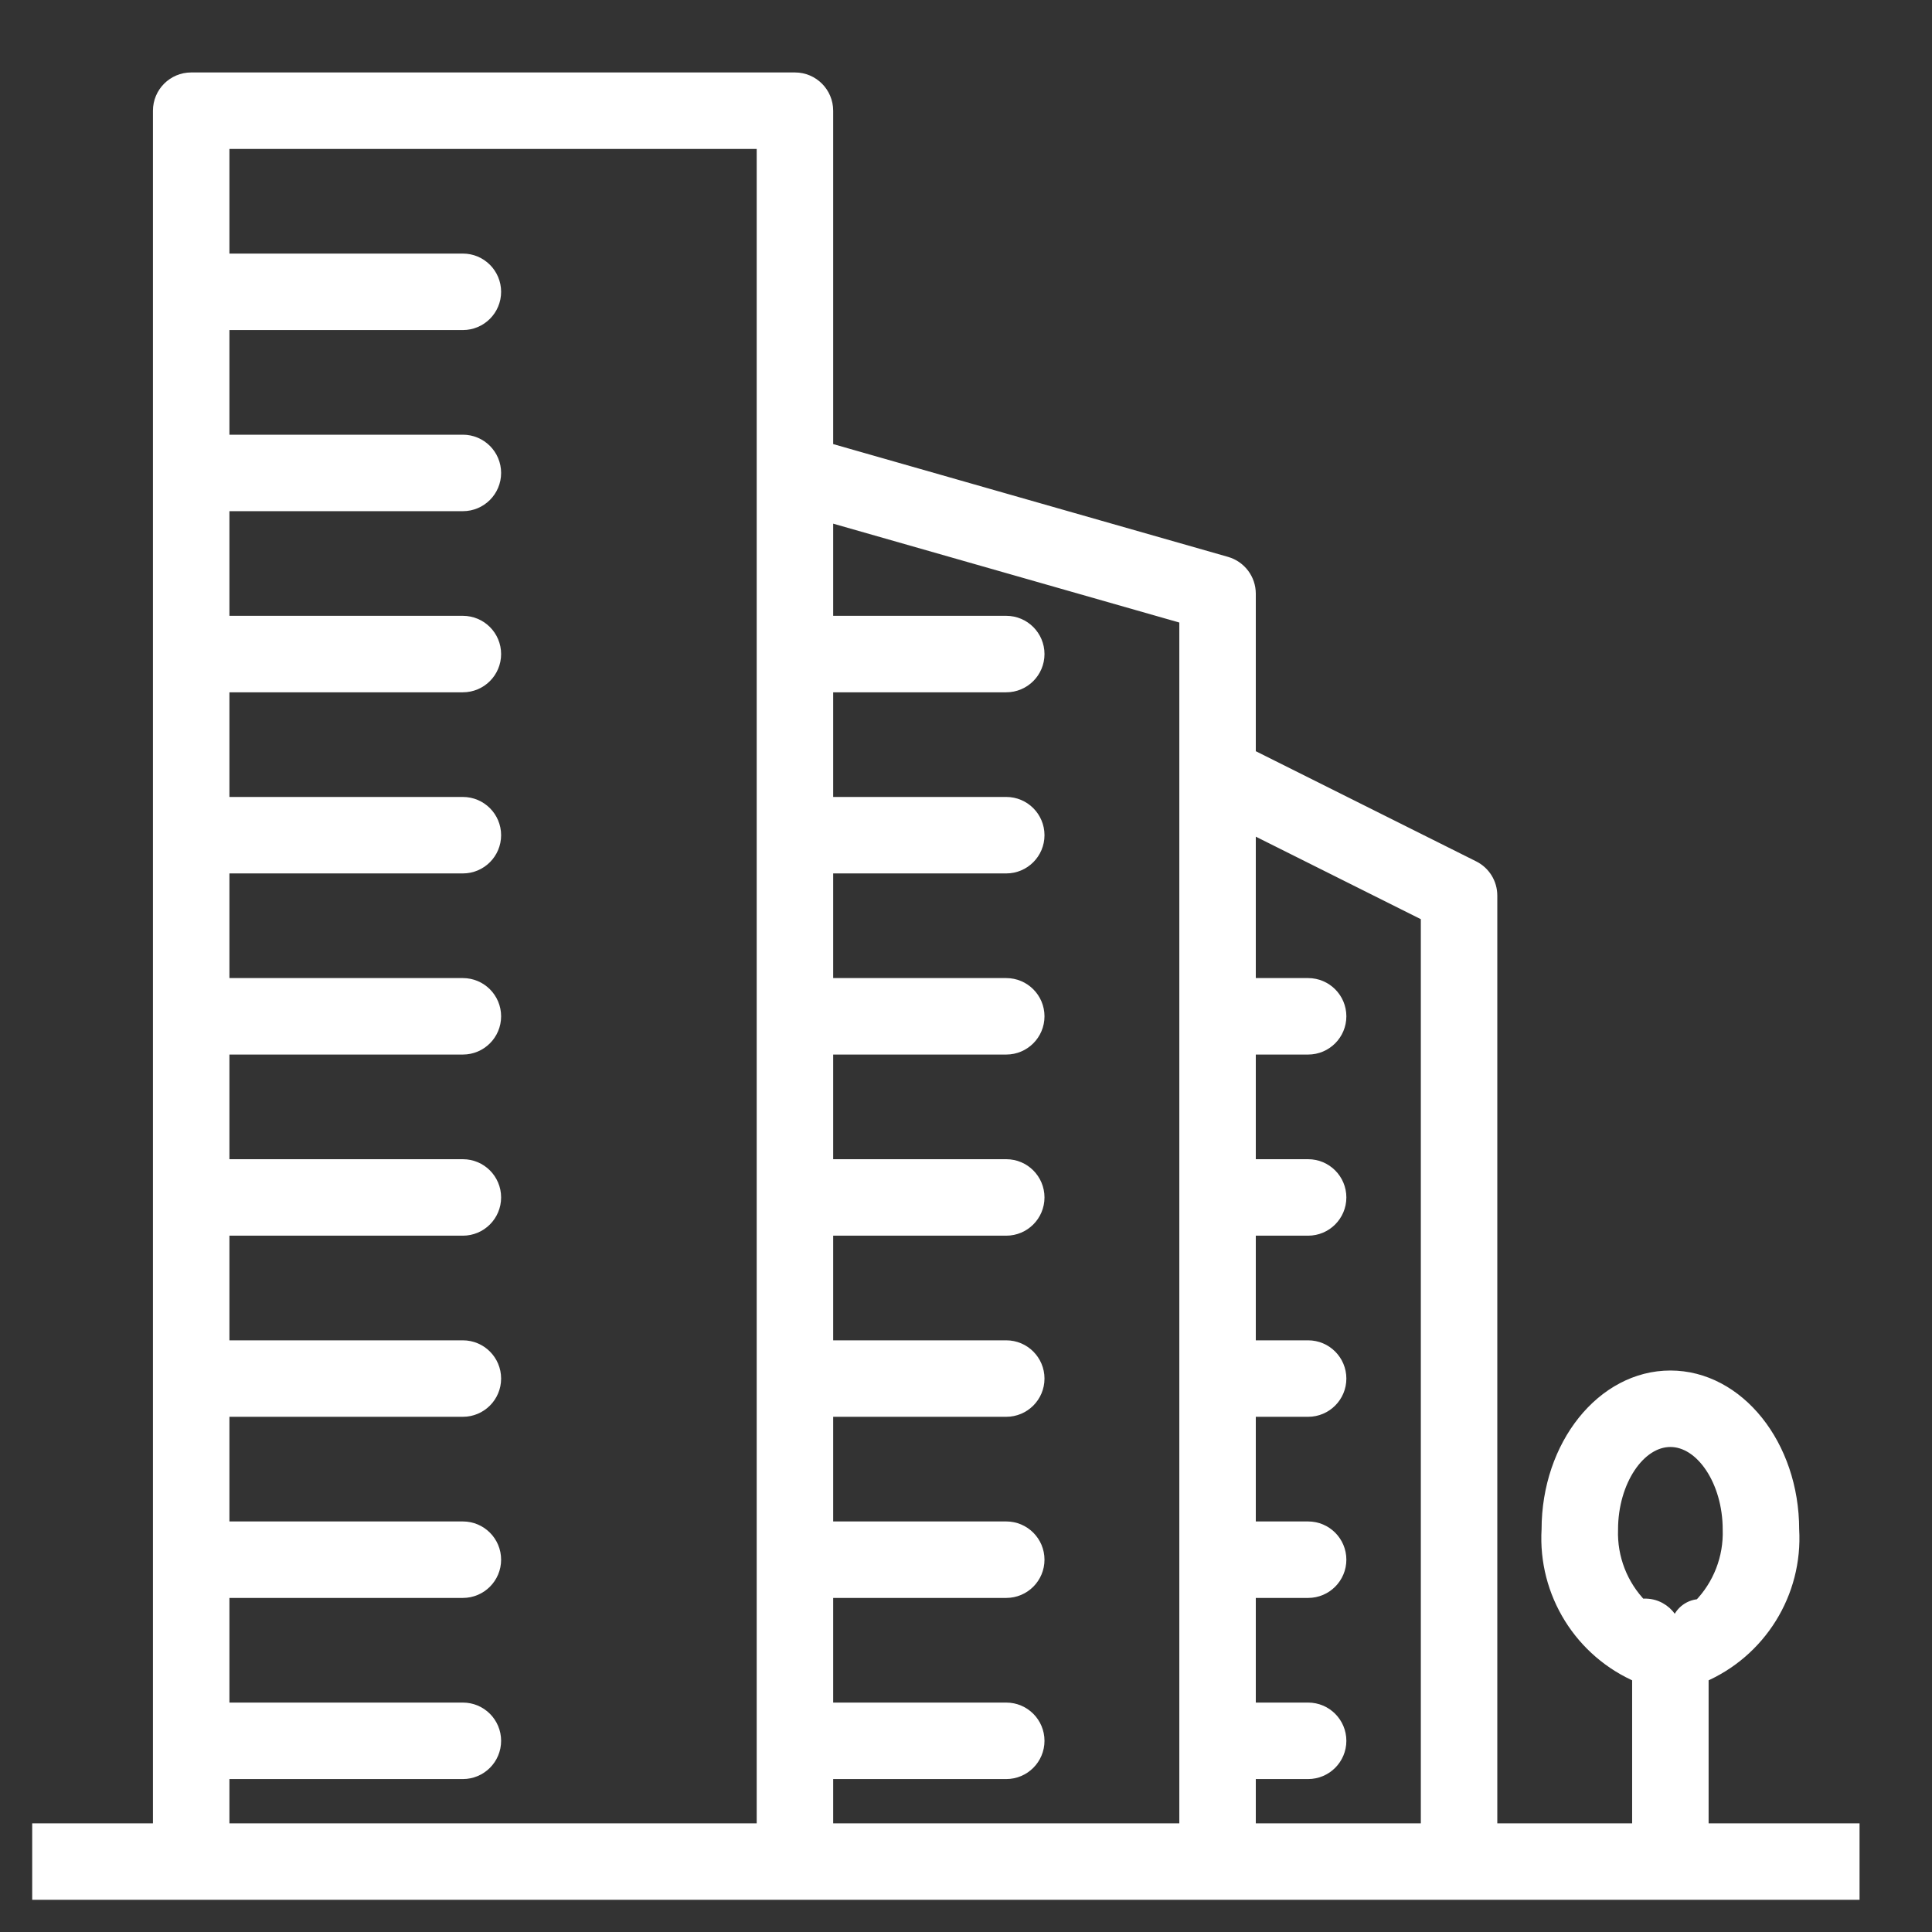<svg width="48" height="48" viewBox="0 0 48 48" fill="none" xmlns="http://www.w3.org/2000/svg">
<rect x="0" y="0" width="48" height="48" fill="#333333" stroke="none"/>
<mask id="path-1-outside-1" maskUnits="userSpaceOnUse" x="0" y="1" width="47" height="47" fill="black">
<rect fill="white" y="1" width="47" height="47"/>
<path d="M42.25 45.5V41.617C43.69 41.009 44.592 39.56 44.5 38C44.5 35.932 43.154 34.25 41.5 34.25C39.846 34.25 38.5 35.932 38.5 38C38.408 39.56 39.31 41.009 40.75 41.617V45.5H37V22.25C37 21.966 36.84 21.706 36.585 21.579L31 18.787V14.75C31 14.415 30.778 14.121 30.456 14.028L20.5 11.184V2.75C20.5 2.336 20.164 2 19.75 2H4.75C4.336 2 4 2.336 4 2.75V45.5H1V47H46V45.5H42.25ZM19 45.5H5.5V44H11.5C11.914 44 12.25 43.664 12.25 43.25V43.25C12.25 42.836 11.914 42.5 11.5 42.5H5.5V39.5H11.5C11.914 39.5 12.25 39.164 12.25 38.75V38.75C12.25 38.336 11.914 38 11.5 38H5.5V35H11.5C11.914 35 12.25 34.664 12.25 34.25V34.25C12.25 33.836 11.914 33.5 11.5 33.5H5.5V30.5H11.5C11.914 30.5 12.25 30.164 12.25 29.75V29.75C12.25 29.336 11.914 29 11.5 29H5.5V26H11.5C11.914 26 12.25 25.664 12.25 25.25V25.25C12.25 24.836 11.914 24.5 11.5 24.5H5.5V21.5H11.5C11.914 21.5 12.25 21.164 12.25 20.75V20.75C12.25 20.336 11.914 20 11.5 20H5.5V17H11.5C11.914 17 12.25 16.664 12.25 16.25V16.25C12.25 15.836 11.914 15.5 11.5 15.5H5.5V12.5H11.5C11.914 12.5 12.25 12.164 12.25 11.75V11.75C12.25 11.336 11.914 11 11.5 11H5.5V8H11.5C11.914 8 12.25 7.664 12.25 7.25V7.25C12.25 6.836 11.914 6.5 11.5 6.5H5.5V3.5H19V45.5ZM29.5 45.5H20.5V44H25C25.414 44 25.75 43.664 25.75 43.25V43.25C25.75 42.836 25.414 42.5 25 42.5H20.5V39.5H25C25.414 39.5 25.75 39.164 25.75 38.75V38.75C25.75 38.336 25.414 38 25 38H20.5V35H25C25.414 35 25.75 34.664 25.75 34.25V34.25C25.75 33.836 25.414 33.5 25 33.5H20.5V30.5H25C25.414 30.5 25.75 30.164 25.75 29.75V29.75C25.75 29.336 25.414 29 25 29H20.5V26H25C25.414 26 25.75 25.664 25.75 25.25V25.25C25.75 24.836 25.414 24.5 25 24.5H20.5V21.5H25C25.414 21.5 25.75 21.164 25.75 20.75V20.75C25.75 20.336 25.414 20 25 20H20.5V17H25C25.414 17 25.75 16.664 25.75 16.25V16.25C25.75 15.836 25.414 15.5 25 15.5H20.5V12.745L29.5 15.316V45.5ZM35.5 45.5H31V44H32.5C32.914 44 33.25 43.664 33.25 43.25V43.25C33.25 42.836 32.914 42.5 32.5 42.5H31V39.5H32.5C32.914 39.5 33.25 39.164 33.25 38.75V38.75C33.25 38.336 32.914 38 32.5 38H31V35H32.5C32.914 35 33.25 34.664 33.25 34.25V34.25C33.25 33.836 32.914 33.5 32.5 33.5H31V30.5H32.5C32.914 30.5 33.25 30.164 33.25 29.75V29.75C33.25 29.336 32.914 29 32.5 29H31V26H32.5C32.914 26 33.25 25.664 33.25 25.25V25.25C33.25 24.836 32.914 24.5 32.5 24.5H31V20.463L35.5 22.713V45.5ZM40.75 39.928C40.246 39.415 39.975 38.718 40 38C40 36.781 40.687 35.75 41.5 35.75C42.313 35.75 43 36.781 43 38C43.024 38.718 42.753 39.415 42.25 39.928V39.928C42.016 39.928 41.807 40.078 41.733 40.3L41.5 41L41.548 40.856C41.718 40.344 41.282 39.836 40.75 39.928V39.928Z"/>
</mask>
<path d="M42.25 45.5V41.617C43.69 41.009 44.592 39.56 44.5 38C44.5 35.932 43.154 34.25 41.5 34.25C39.846 34.25 38.5 35.932 38.5 38C38.408 39.56 39.31 41.009 40.75 41.617V45.5H37V22.25C37 21.966 36.84 21.706 36.585 21.579L31 18.787V14.75C31 14.415 30.778 14.121 30.456 14.028L20.5 11.184V2.75C20.5 2.336 20.164 2 19.75 2H4.75C4.336 2 4 2.336 4 2.75V45.5H1V47H46V45.5H42.25ZM19 45.5H5.5V44H11.5C11.914 44 12.25 43.664 12.25 43.25V43.25C12.25 42.836 11.914 42.5 11.5 42.5H5.5V39.5H11.5C11.914 39.5 12.25 39.164 12.25 38.75V38.75C12.25 38.336 11.914 38 11.5 38H5.5V35H11.5C11.914 35 12.25 34.664 12.25 34.25V34.25C12.25 33.836 11.914 33.5 11.5 33.5H5.5V30.5H11.5C11.914 30.5 12.25 30.164 12.25 29.75V29.75C12.25 29.336 11.914 29 11.5 29H5.5V26H11.5C11.914 26 12.25 25.664 12.25 25.25V25.25C12.25 24.836 11.914 24.5 11.5 24.5H5.5V21.5H11.5C11.914 21.5 12.25 21.164 12.25 20.75V20.75C12.25 20.336 11.914 20 11.5 20H5.5V17H11.5C11.914 17 12.25 16.664 12.25 16.25V16.25C12.25 15.836 11.914 15.5 11.5 15.5H5.5V12.5H11.5C11.914 12.5 12.25 12.164 12.25 11.75V11.75C12.25 11.336 11.914 11 11.5 11H5.5V8H11.5C11.914 8 12.25 7.664 12.25 7.25V7.25C12.25 6.836 11.914 6.5 11.5 6.5H5.5V3.5H19V45.5ZM29.5 45.5H20.5V44H25C25.414 44 25.75 43.664 25.75 43.25V43.25C25.75 42.836 25.414 42.5 25 42.5H20.5V39.5H25C25.414 39.5 25.75 39.164 25.75 38.75V38.75C25.75 38.336 25.414 38 25 38H20.5V35H25C25.414 35 25.75 34.664 25.75 34.25V34.25C25.75 33.836 25.414 33.5 25 33.5H20.5V30.5H25C25.414 30.5 25.75 30.164 25.75 29.75V29.75C25.75 29.336 25.414 29 25 29H20.5V26H25C25.414 26 25.75 25.664 25.75 25.25V25.25C25.75 24.836 25.414 24.5 25 24.5H20.5V21.5H25C25.414 21.5 25.75 21.164 25.75 20.75V20.75C25.75 20.336 25.414 20 25 20H20.5V17H25C25.414 17 25.75 16.664 25.75 16.25V16.25C25.75 15.836 25.414 15.5 25 15.5H20.5V12.745L29.5 15.316V45.5ZM35.5 45.5H31V44H32.5C32.914 44 33.25 43.664 33.25 43.25V43.25C33.25 42.836 32.914 42.5 32.5 42.5H31V39.5H32.5C32.914 39.5 33.25 39.164 33.25 38.75V38.75C33.25 38.336 32.914 38 32.5 38H31V35H32.5C32.914 35 33.25 34.664 33.25 34.25V34.25C33.25 33.836 32.914 33.5 32.5 33.5H31V30.5H32.5C32.914 30.5 33.25 30.164 33.25 29.75V29.75C33.25 29.336 32.914 29 32.5 29H31V26H32.5C32.914 26 33.25 25.664 33.25 25.25V25.25C33.25 24.836 32.914 24.5 32.5 24.5H31V20.463L35.5 22.713V45.5ZM40.75 39.928C40.246 39.415 39.975 38.718 40 38C40 36.781 40.687 35.75 41.5 35.75C42.313 35.75 43 36.781 43 38C43.024 38.718 42.753 39.415 42.25 39.928V39.928C42.016 39.928 41.807 40.078 41.733 40.3L41.5 41L41.548 40.856C41.718 40.344 41.282 39.836 40.75 39.928V39.928Z" fill="white"/>
<path d="M42.25 45.5V41.617C43.69 41.009 44.592 39.56 44.5 38C44.5 35.932 43.154 34.25 41.5 34.25C39.846 34.25 38.5 35.932 38.5 38C38.408 39.56 39.31 41.009 40.75 41.617V45.5H37V22.25C37 21.966 36.84 21.706 36.585 21.579L31 18.787V14.75C31 14.415 30.778 14.121 30.456 14.028L20.5 11.184V2.75C20.5 2.336 20.164 2 19.75 2H4.75C4.336 2 4 2.336 4 2.75V45.5H1V47H46V45.5H42.25ZM19 45.5H5.5V44H11.5C11.914 44 12.25 43.664 12.25 43.25V43.25C12.25 42.836 11.914 42.5 11.5 42.5H5.5V39.5H11.5C11.914 39.5 12.25 39.164 12.25 38.75V38.75C12.25 38.336 11.914 38 11.5 38H5.5V35H11.5C11.914 35 12.25 34.664 12.25 34.25V34.25C12.25 33.836 11.914 33.5 11.5 33.5H5.5V30.5H11.5C11.914 30.5 12.25 30.164 12.25 29.75V29.75C12.25 29.336 11.914 29 11.5 29H5.5V26H11.5C11.914 26 12.25 25.664 12.25 25.25V25.25C12.25 24.836 11.914 24.5 11.5 24.5H5.5V21.5H11.5C11.914 21.5 12.25 21.164 12.25 20.75V20.75C12.25 20.336 11.914 20 11.5 20H5.5V17H11.5C11.914 17 12.25 16.664 12.25 16.25V16.25C12.25 15.836 11.914 15.5 11.5 15.5H5.5V12.5H11.5C11.914 12.5 12.25 12.164 12.25 11.75V11.75C12.25 11.336 11.914 11 11.5 11H5.5V8H11.5C11.914 8 12.25 7.664 12.25 7.25V7.25C12.25 6.836 11.914 6.5 11.5 6.5H5.5V3.5H19V45.5ZM29.5 45.5H20.5V44H25C25.414 44 25.75 43.664 25.75 43.25V43.25C25.75 42.836 25.414 42.5 25 42.5H20.5V39.5H25C25.414 39.5 25.75 39.164 25.75 38.75V38.75C25.75 38.336 25.414 38 25 38H20.5V35H25C25.414 35 25.75 34.664 25.75 34.25V34.25C25.75 33.836 25.414 33.5 25 33.5H20.5V30.5H25C25.414 30.5 25.75 30.164 25.75 29.75V29.75C25.75 29.336 25.414 29 25 29H20.5V26H25C25.414 26 25.75 25.664 25.75 25.25V25.25C25.75 24.836 25.414 24.5 25 24.5H20.5V21.5H25C25.414 21.5 25.75 21.164 25.75 20.75V20.75C25.75 20.336 25.414 20 25 20H20.5V17H25C25.414 17 25.75 16.664 25.75 16.25V16.25C25.75 15.836 25.414 15.5 25 15.5H20.5V12.745L29.5 15.316V45.5ZM35.5 45.5H31V44H32.5C32.914 44 33.25 43.664 33.25 43.25V43.25C33.25 42.836 32.914 42.5 32.5 42.5H31V39.5H32.5C32.914 39.5 33.25 39.164 33.25 38.75V38.75C33.25 38.336 32.914 38 32.5 38H31V35H32.5C32.914 35 33.25 34.664 33.25 34.25V34.25C33.25 33.836 32.914 33.5 32.5 33.5H31V30.5H32.5C32.914 30.5 33.25 30.164 33.25 29.75V29.75C33.25 29.336 32.914 29 32.5 29H31V26H32.5C32.914 26 33.25 25.664 33.25 25.25V25.25C33.25 24.836 32.914 24.5 32.5 24.5H31V20.463L35.5 22.713V45.5ZM40.75 39.928C40.246 39.415 39.975 38.718 40 38C40 36.781 40.687 35.75 41.5 35.75C42.313 35.75 43 36.781 43 38C43.024 38.718 42.753 39.415 42.25 39.928V39.928C42.016 39.928 41.807 40.078 41.733 40.3L41.5 41L41.548 40.856C41.718 40.344 41.282 39.836 40.75 39.928V39.928Z" stroke="white" stroke-width="0.4" mask="url(#path-1-outside-1)"/>
</svg>
